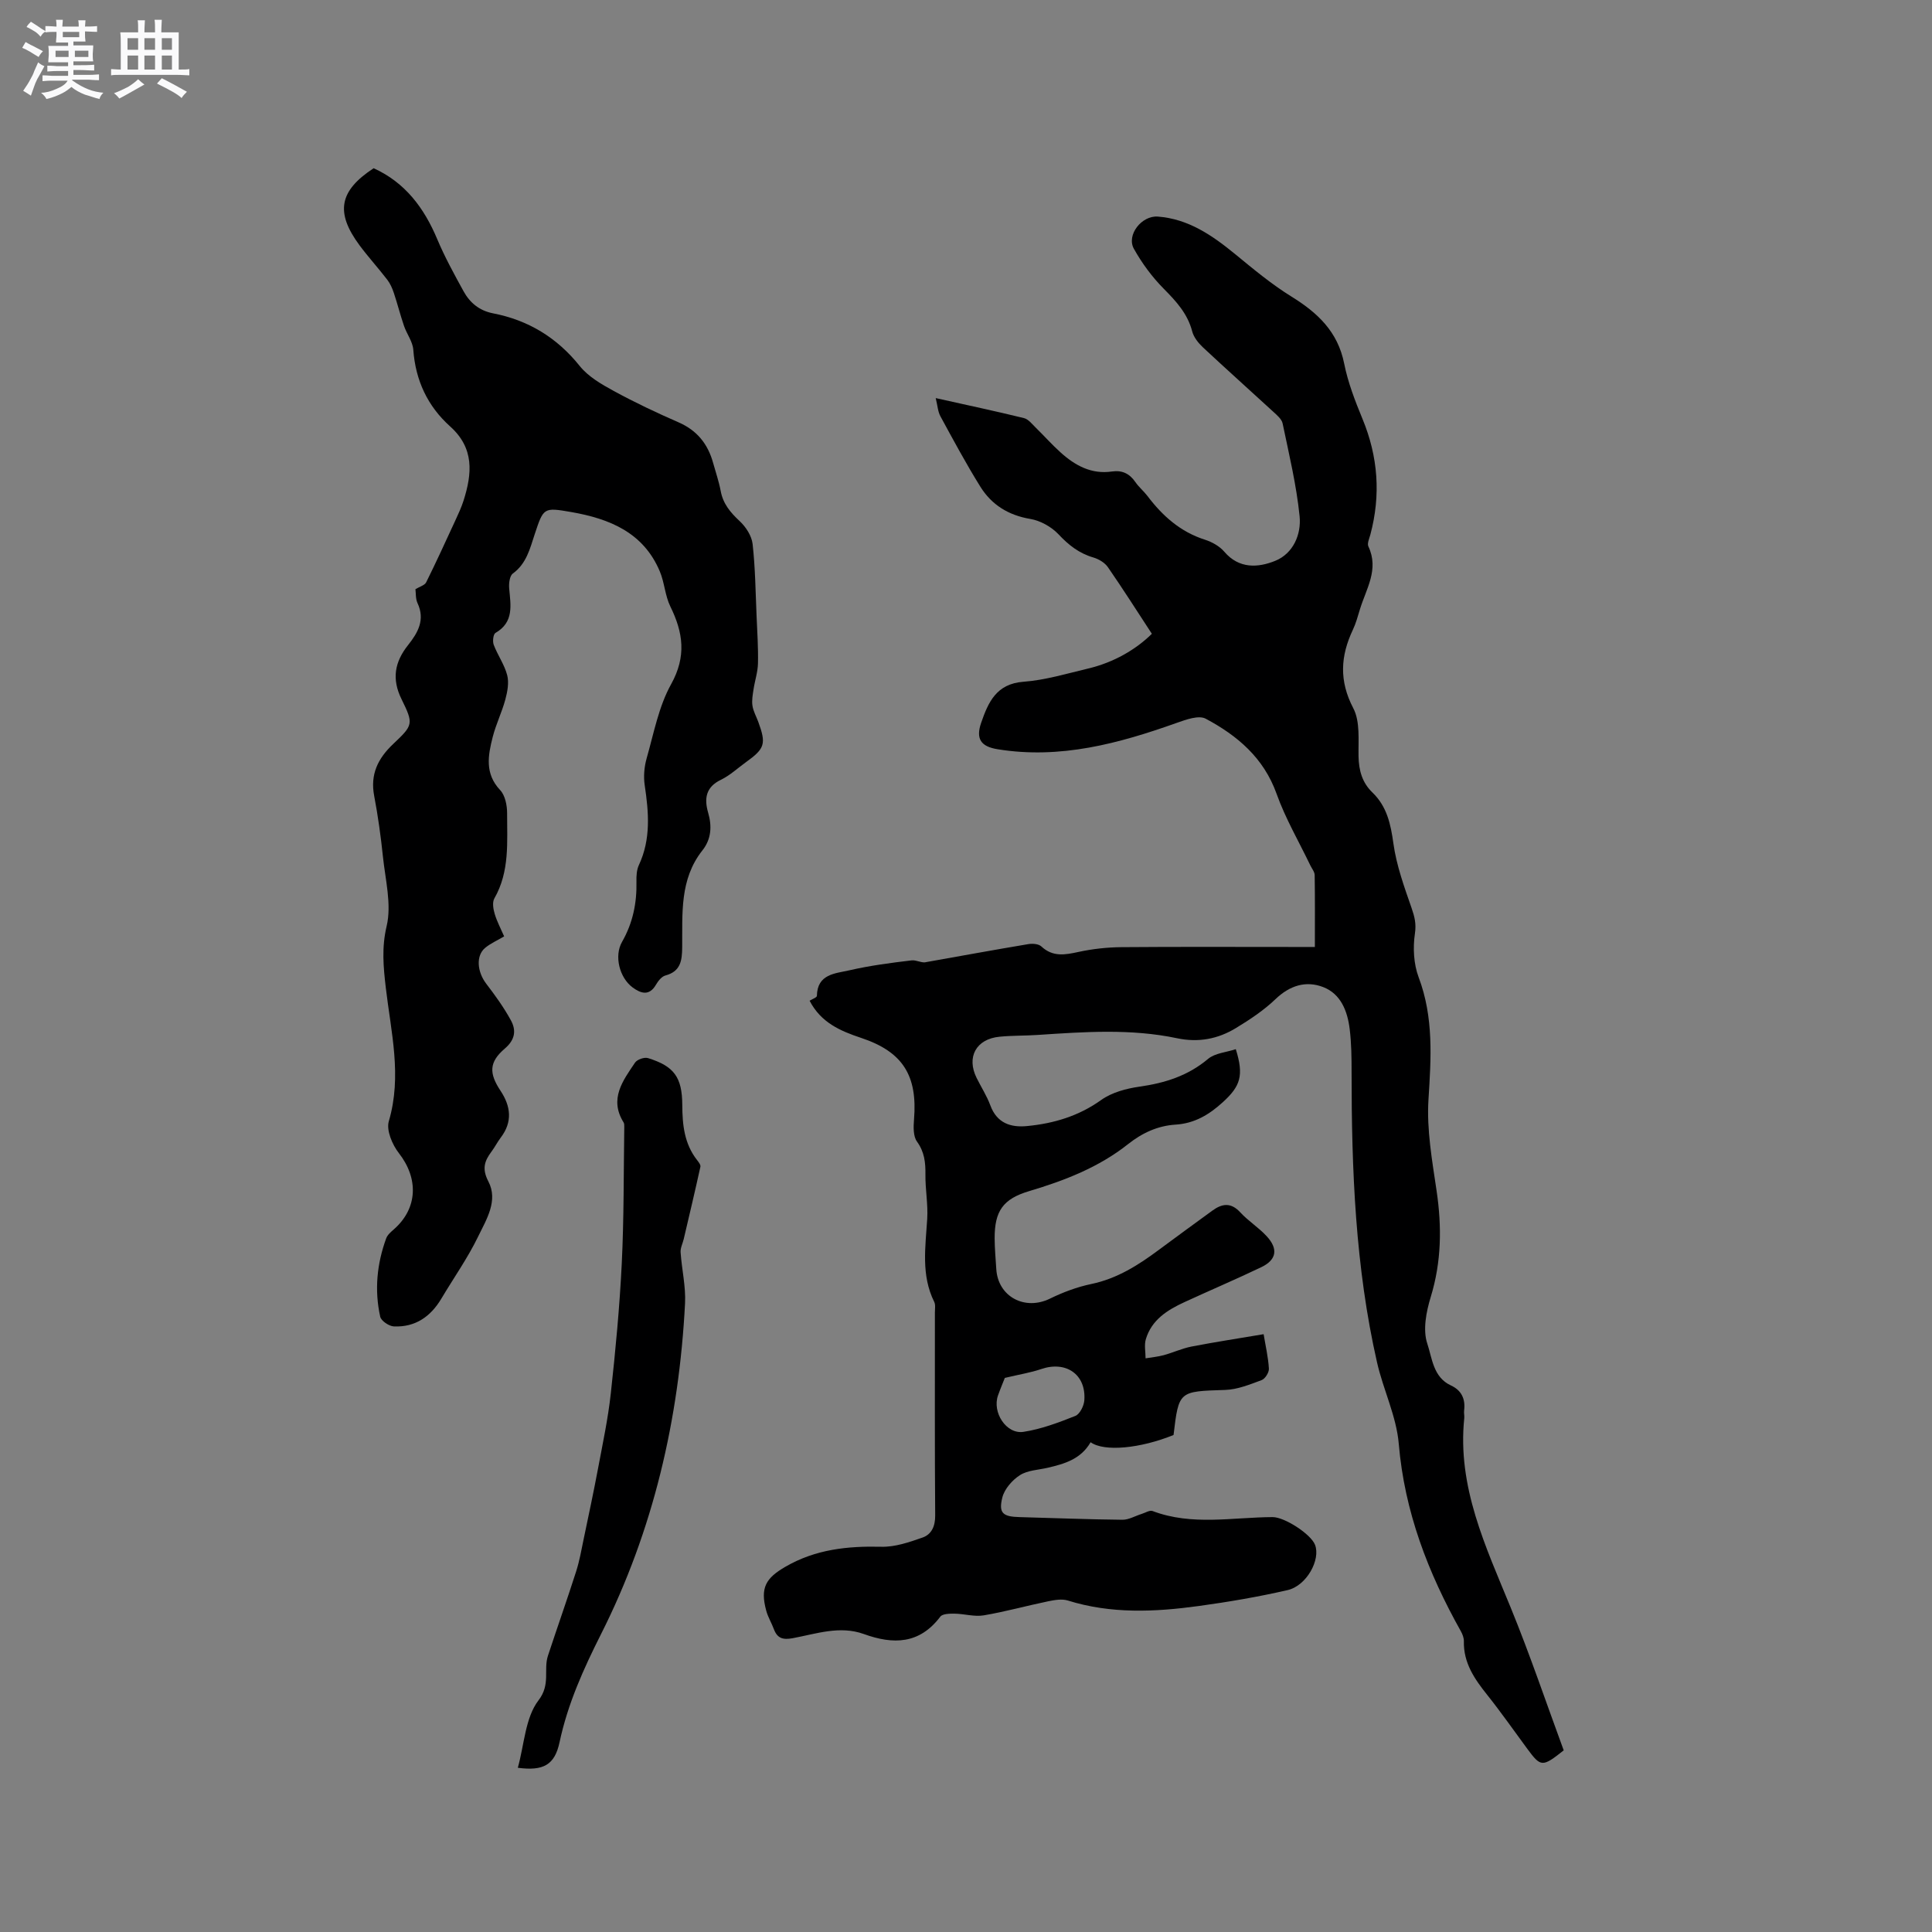 <svg enable-background="new 0 0 400 400" viewBox="0 0 400 400" xmlns="http://www.w3.org/2000/svg"><rect x="0" y="0" width="400" height="400" fill="#808080" stroke="none"/><path d="m6.8 9.5c.6.3 1.3.7 2.1 1.1-.4.4-.7.8-.9 1.2-.7-.4-1.3-.8-1.8-1.1s-1.1-.6-1.6-.8c.2-.4.5-.8.7-1.2.4.2.8.5 1.5.8zm.9 6.9c-.3.6-.5 1.1-.7 1.7s-.4 1.1-.6 1.7c-.6-.4-1.1-.7-1.6-1 .7-1 1.2-1.8 1.5-2.4.3-.5.6-1.1.8-1.7.3-.6.5-1.2.8-1.8.3.3.8.6 1.3.8-.7 1.3-1.2 2.2-1.5 2.7zm.1-11c.4.3 1 .7 1.7 1.1-.5.2-.8.6-1.1 1.1-.5-.6-1-1-1.4-1.2s-.9-.6-1.5-.8c.2-.4.5-.7.9-1.1.5.3.9.6 1.4.9zm10.5 13.1c1 .4 2 .6 3.1.7-.4.4-.7.8-.8 1.3-.9-.2-1.9-.6-3-.9-1-.4-2-.9-2.8-1.6-.5.4-1.1.9-1.9 1.3s-1.9.9-3.3 1.2c-.1-.3-.5-.8-1.1-1.3 1 0 2.1-.3 3.2-.8 1.2-.5 1.9-1 2.3-1.7h-3.2c-.4 0-1 0-2 .1v-1.2c1 0 1.7.1 2 .1h3.3v-1h-2.3c-.2 0-.9 0-2 .1v-1.2c1.2 0 1.9.1 2 .1h2.3v-.8h-4.1c0-.7.1-1.2.1-1.6 0-.5 0-1.1-.1-1.8h4.1v-.7h-2.5c0-.6.1-1.1.1-1.6v-.6h-.5c-.4 0-1 0-1.8.1v-1.3c1.2 0 1.9.1 2.1.1h.2c0-.3 0-.8-.1-1.4h1.4c0 .6-.1 1-.1 1.4h3.4c0-.4 0-.8-.1-1.3h1.5c0 .4-.1.9-.1 1.3.7 0 1.5 0 2.5-.1v1.2c-1 0-1.8-.1-2.5-.1v.6c0 .3 0 .8.1 1.5h-2.5v.8h4.1c0 .7-.1 1.3-.1 1.8s0 1 .1 1.5h-4.1v.8h1.4c.8 0 1.8 0 2.9-.1v1.2c-1 0-1.9-.1-2.8-.1h-1.5v1h3.2c.3 0 1 0 2.1-.1v1.2c-1.1 0-1.8-.1-2.1-.1h-3.4l-.1.1c1.4 1 2.4 1.5 3.4 1.9zm-4.1-6.7v-1.3h-2.7v1.3zm2.2-4.1v-1.1h-3.4v1.1zm1.9 4.1v-1.3h-2.8v1.3z" fill="#fafafb"/><path d="m37 6.7v2.3 5.4c1 0 1.8 0 2.2-.1v1.3c-.6 0-1.5-.1-2.5-.1h-11.9c-.7 0-1.3 0-1.8.1v-1.3c.5 0 1.1.1 2 .1v-5.2c0-1 0-1.8-.1-2.5h3.7c0-1.3 0-2.1-.1-2.5h1.5c0 .4-.1 1.3-.1 2.5h2.2c0-1.2 0-2.1-.1-2.6h1.5c0 .4-.1 1.3-.1 2.6zm-12.3 13.7c-.3-.4-.7-.8-1.1-1.1 1.1-.4 2.1-.9 2.9-1.3.8-.5 1.5-1 2.1-1.6.4.4.9.8 1.3 1.1-2.5 1.4-4.2 2.4-5.2 2.9zm3.9-10.1v-2.4h-2.2v2.4zm0 4.1v-2.9h-2.2v2.9zm3.5-4.1v-2.4h-2.2v2.4zm0 4.1v-2.9h-2.2v2.9zm.4 2.9 1-1.1c.6.3 1.4.7 2.5 1.3s2 1.1 2.7 1.5c-.4.4-.8.8-1.1 1.3-.8-.8-2.5-1.7-5.1-3zm3.1-7v-2.4h-2.1v2.4zm0 4.1v-2.9h-2.1v2.9z" fill="#fafafb"/><g fill="#000001"><path d="m225.8 298.6c-2.04 3.52-5.41 4.47-8.86 5.28-1.96.46-4.18.51-5.78 1.54-1.59 1.02-3.2 2.86-3.64 4.63-.81 3.25.13 3.96 3.57 4.05 7.1.19 14.19.48 21.29.55 1.33.01 2.66-.8 3.99-1.21.75-.23 1.66-.82 2.25-.6 8.17 3.1 16.56 1.29 24.87 1.26 2.44-.01 7.89 3.49 8.77 5.73 1.2 3.07-1.73 8.47-5.66 9.38-6.08 1.4-12.25 2.45-18.43 3.3-9.07 1.24-18.14 1.66-27.09-1.14-1.22-.38-2.74-.11-4.06.16-4.46.92-8.86 2.15-13.34 2.91-1.94.33-4.02-.32-6.04-.35-1.01-.01-2.5.01-2.96.62-4.31 5.71-9.72 5.81-15.83 3.6-4.97-1.8-9.87-.04-14.72.86-2.06.38-3.2.03-3.92-1.9-.48-1.29-1.22-2.49-1.57-3.8-1.29-4.74-.09-6.74 3.97-9.09 6.24-3.62 12.88-4.31 19.89-4.14 2.83.07 5.77-.95 8.51-1.91 1.87-.66 2.63-2.35 2.61-4.59-.11-14-.05-28-.06-42 0-.74.16-1.59-.14-2.2-2.75-5.55-1.81-11.35-1.45-17.17.19-3.04-.41-6.13-.37-9.19.03-2.49-.19-4.67-1.75-6.83-.8-1.11-.74-3.07-.61-4.6.74-9.07-2.32-13.99-10.94-16.86-4.32-1.44-8.33-3.16-10.68-7.7.54-.34 1.51-.67 1.51-1.01.08-4.56 3.83-4.62 6.73-5.29 4.22-.97 8.54-1.54 12.85-2.05 1.05-.13 2.2.63 3.06.35 7.04-1.25 14.08-2.54 21.13-3.72.87-.15 2.14-.05 2.7.48 2.39 2.23 4.92 1.74 7.73 1.13 2.87-.62 5.86-.95 8.8-.98 11.98-.1 23.97-.04 35.95-.04h4.15c0-5.18.04-10.03-.04-14.88-.01-.67-.57-1.33-.89-1.99-2.37-4.94-5.17-9.72-7-14.85-2.67-7.46-8.13-12.05-14.67-15.54-1.44-.77-4.07.18-5.96.85-12.03 4.29-24.17 7.58-37.14 5.47-3.4-.55-4.56-2.1-3.39-5.48 1.46-4.21 3.12-8.07 8.75-8.49 4.5-.33 8.94-1.68 13.37-2.73 5.38-1.27 9.97-3.99 13.22-7.2-3.12-4.77-6.02-9.34-9.1-13.79-.64-.93-1.88-1.67-2.99-2-2.96-.86-5.14-2.57-7.24-4.81-1.46-1.55-3.75-2.83-5.84-3.18-4.53-.76-7.99-2.92-10.33-6.66-2.95-4.74-5.6-9.67-8.27-14.58-.53-.96-.59-2.18-.98-3.78 6.39 1.43 12.35 2.69 18.26 4.14.91.22 1.67 1.21 2.41 1.94 1.74 1.7 3.36 3.53 5.17 5.16 3 2.71 6.38 4.58 10.64 3.96 2.1-.31 3.65.42 4.86 2.19.71 1.04 1.73 1.87 2.5 2.88 3.12 4.13 6.82 7.43 11.9 9.05 1.47.47 3.03 1.34 4.01 2.49 3.07 3.59 7.01 3.31 10.53 1.89 3.75-1.51 5.43-5.5 5.06-9.22-.65-6.47-2.19-12.85-3.52-19.24-.19-.9-1.18-1.72-1.94-2.42-4.84-4.45-9.75-8.83-14.55-13.32-.96-.9-1.91-2.09-2.23-3.32-.96-3.67-3.3-6.2-5.88-8.81-2.41-2.43-4.52-5.29-6.19-8.28-1.59-2.85 1.61-6.92 4.95-6.67 6.34.48 11.27 3.89 16.01 7.77 3.75 3.08 7.51 6.22 11.61 8.76 5.44 3.36 9.65 7.27 10.97 13.92.78 3.91 2.26 7.73 3.79 11.44 3.24 7.84 3.81 15.78 1.63 23.95-.22.81-.7 1.84-.41 2.46 2.26 4.77-.48 8.8-1.76 13.04-.43 1.42-.82 2.87-1.45 4.2-2.57 5.44-2.88 10.58.08 16.24 1.45 2.77 1.03 6.62 1.09 9.99.06 2.92.76 5.43 2.87 7.46 3.01 2.9 3.79 6.53 4.35 10.57.63 4.54 2.24 8.98 3.76 13.35.63 1.82 1 3.27.69 5.32-.43 2.92-.26 6.27.77 9.01 3.15 8.34 2.58 16.72 2.04 25.35-.39 6.23.76 12.61 1.68 18.86 1.1 7.46 1.02 14.7-1.21 21.99-.94 3.07-1.67 6.83-.71 9.68 1 2.96 1.2 6.95 4.9 8.65 2.18 1 3.02 2.8 2.72 5.17-.07.52.08 1.06.03 1.59-1.48 14.24 4.45 26.61 9.62 39.24 4 9.77 7.38 19.8 10.97 29.54-4.42 3.51-4.73 3.48-7.52-.29-2.77-3.75-5.44-7.58-8.35-11.23-2.62-3.28-4.9-6.61-4.8-11.05.02-.7-.28-1.47-.63-2.1-6.78-12.1-11.66-24.73-12.85-38.79-.48-5.69-3.2-11.16-4.49-16.82-4.51-19.8-5.28-39.94-5.28-60.15 0-2.97-.03-5.96-.39-8.89-.45-3.7-1.82-7.3-5.5-8.71-3.56-1.37-6.91-.33-9.86 2.5-2.42 2.32-5.3 4.23-8.18 5.98-3.72 2.27-7.77 3.05-12.19 2.12-9.55-2.02-19.19-1.33-28.82-.69-2.64.18-5.3.11-7.93.37-4.86.46-6.91 4.22-4.76 8.54.94 1.9 2.11 3.7 2.84 5.68 1.35 3.67 4.21 4.61 7.59 4.28 5.53-.53 10.69-2.06 15.36-5.4 2.2-1.57 5.19-2.37 7.93-2.76 5.26-.75 10.01-2.23 14.19-5.74 1.45-1.22 3.81-1.37 5.75-2.02 1.71 5.48.95 7.66-2.69 10.98-2.84 2.59-5.85 4.39-9.77 4.64-3.69.23-6.92 1.72-9.82 4.02-6.08 4.82-13.15 7.56-20.51 9.75-5.4 1.61-7.16 4.13-7.14 9.78.01 2.12.21 4.23.34 6.35.35 5.74 5.92 8.68 11.13 6.12 2.7-1.32 5.61-2.41 8.54-3.02 5.37-1.12 9.77-3.93 14.04-7.11 3.65-2.72 7.34-5.39 11.02-8.08 2.03-1.48 3.85-1.75 5.79.36 1.64 1.78 3.77 3.11 5.42 4.89 2.49 2.66 2.11 4.94-1.1 6.47-5.25 2.51-10.61 4.79-15.9 7.23-3.54 1.63-6.79 3.67-7.98 7.68-.36 1.22-.05 2.63-.05 3.95 1.26-.21 2.55-.33 3.77-.66 1.93-.53 3.79-1.4 5.74-1.78 4.86-.94 9.76-1.69 14.93-2.56.39 2.37.95 4.74 1.09 7.13.05.79-.78 2.11-1.51 2.38-2.44.9-4.99 1.95-7.53 2.03-9.6.31-9.61.18-10.7 9.33-6.84 2.78-14.34 3.53-17.17 1.5zm-17.76-13.32c-.26.67-.88 2.13-1.41 3.62-1.25 3.49 1.7 8.09 5.26 7.55 3.68-.56 7.27-1.92 10.75-3.3.93-.37 1.78-2.09 1.86-3.24.39-5.36-3.8-8.23-8.96-6.45-2.15.73-4.43 1.09-7.5 1.82z"/><path d="m86.01 121.99c.87-.54 1.91-.8 2.22-1.42 2.1-4.23 4.06-8.52 6.04-12.81.62-1.34 1.25-2.7 1.7-4.1 1.78-5.6 2.27-10.86-2.78-15.38-4.65-4.17-7.16-9.51-7.62-15.86-.12-1.69-1.36-3.28-1.93-4.96-.77-2.25-1.35-4.56-2.1-6.81-.32-.95-.74-1.93-1.35-2.72-1.87-2.44-3.95-4.71-5.78-7.18-5.02-6.8-4.18-11.25 2.95-15.92 6.53 2.96 10.45 8.22 13.17 14.7 1.55 3.69 3.5 7.23 5.43 10.75 1.31 2.39 3.26 4.03 6.11 4.59 7.31 1.42 13.23 5.01 17.96 10.91 1.76 2.2 4.5 3.78 7.05 5.17 4.36 2.38 8.87 4.51 13.43 6.5 3.82 1.67 6.05 4.48 7.13 8.38.54 1.94 1.2 3.85 1.57 5.82.49 2.66 2.02 4.47 3.95 6.26 1.27 1.19 2.47 3.04 2.66 4.72.55 4.93.61 9.92.82 14.88.14 3.28.36 6.56.29 9.84-.04 1.8-.65 3.58-.92 5.38-.17 1.12-.39 2.29-.22 3.39.17 1.12.77 2.18 1.18 3.27 1.7 4.62 1.41 5.58-2.53 8.41-1.72 1.24-3.31 2.74-5.19 3.65-3.15 1.52-3.47 3.91-2.64 6.79.82 2.82.66 5.5-1.18 7.82-4.76 6.01-4.12 13.13-4.19 20.07-.03 2.76-.31 4.99-3.49 5.84-.77.21-1.5 1.15-1.95 1.92-1.4 2.41-3.17 1.76-4.81.56-2.74-2.02-3.88-6.52-2.2-9.45 2.24-3.92 3.08-8.06 2.98-12.5-.03-1.14.04-2.41.51-3.41 2.51-5.38 2.04-10.9 1.2-16.52-.27-1.8-.1-3.8.4-5.56 1.48-5.19 2.49-10.71 5.06-15.34 3.21-5.77 2.51-10.7-.16-16.12-1.09-2.23-1.2-4.93-2.17-7.24-3.39-8.08-10.44-10.92-18.36-12.3-5.71-.99-5.72-.91-7.54 4.58-.99 2.99-1.7 6.09-4.53 8.15-.67.49-.85 2.06-.76 3.09.31 3.49 1.03 6.97-2.84 9.21-.46.27-.63 1.75-.36 2.46.81 2.14 2.22 4.1 2.79 6.29.4 1.55.05 3.41-.38 5.02-.71 2.64-1.95 5.14-2.62 7.78-.97 3.8-1.68 7.57 1.54 10.99 1.03 1.09 1.44 3.14 1.44 4.75-.01 5.99.56 12.1-2.64 17.68-.46.81-.23 2.21.08 3.23.48 1.59 1.28 3.09 1.95 4.63-1.44.85-2.82 1.45-3.93 2.37-1.96 1.63-1.66 4.96.22 7.43 1.85 2.42 3.65 4.91 5.1 7.57 1.13 2.06.91 4.01-1.25 5.85-3.28 2.81-3.3 5.11-.9 8.73 2.13 3.21 2.54 6.44.06 9.7-.7.93-1.23 1.98-1.93 2.92-1.45 1.94-2 3.55-.64 6.16 2.08 3.98-.41 7.89-2.11 11.4-2.16 4.46-5.06 8.56-7.6 12.83-2.23 3.76-5.42 5.99-9.86 5.79-1-.05-2.62-1.14-2.82-2.01-1.22-5.49-.69-10.95 1.24-16.23.27-.73.99-1.34 1.61-1.88 4.92-4.33 5.12-10.5 1.01-15.76-1.36-1.74-2.63-4.73-2.08-6.6 2.77-9.38.44-18.49-.63-27.69-.49-4.23-.88-8.25.18-12.71 1.06-4.49-.27-9.59-.77-14.4-.44-4.21-1.02-8.41-1.81-12.56-.85-4.46.77-7.75 3.93-10.74 4.14-3.92 4.27-4.13 1.73-9.29-2.07-4.2-1.4-7.71 1.34-11.17 2.04-2.57 3.6-5.24 1.97-8.72-.42-.91-.32-2.07-.43-2.87z"/><path d="m107.21 366c1.35-4.86 1.54-10.39 4.28-13.96 2.56-3.33.99-6.3 1.96-9.25 1.92-5.83 3.97-11.62 5.84-17.46.7-2.2 1.1-4.5 1.57-6.77 1.01-4.83 2.04-9.65 2.95-14.49.97-5.18 2.08-10.35 2.65-15.58.98-8.95 1.83-17.92 2.27-26.91.46-9.41.38-18.85.52-28.28 0-.31.01-.69-.15-.93-3.02-4.85-.14-8.63 2.38-12.37.44-.65 1.93-1.17 2.69-.93 5.39 1.68 7.06 3.94 7.09 9.72.02 4.11.42 8.02 3.06 11.39.32.41.78.99.69 1.39-1.1 5-2.28 9.98-3.45 14.96-.22.92-.71 1.85-.65 2.74.24 3.54 1.1 7.09.92 10.59-1.24 23.96-6.56 46.99-17.39 68.46-3.65 7.24-6.9 14.45-8.59 22.39-1 4.68-3.31 6-8.64 5.29z"/></g></svg>